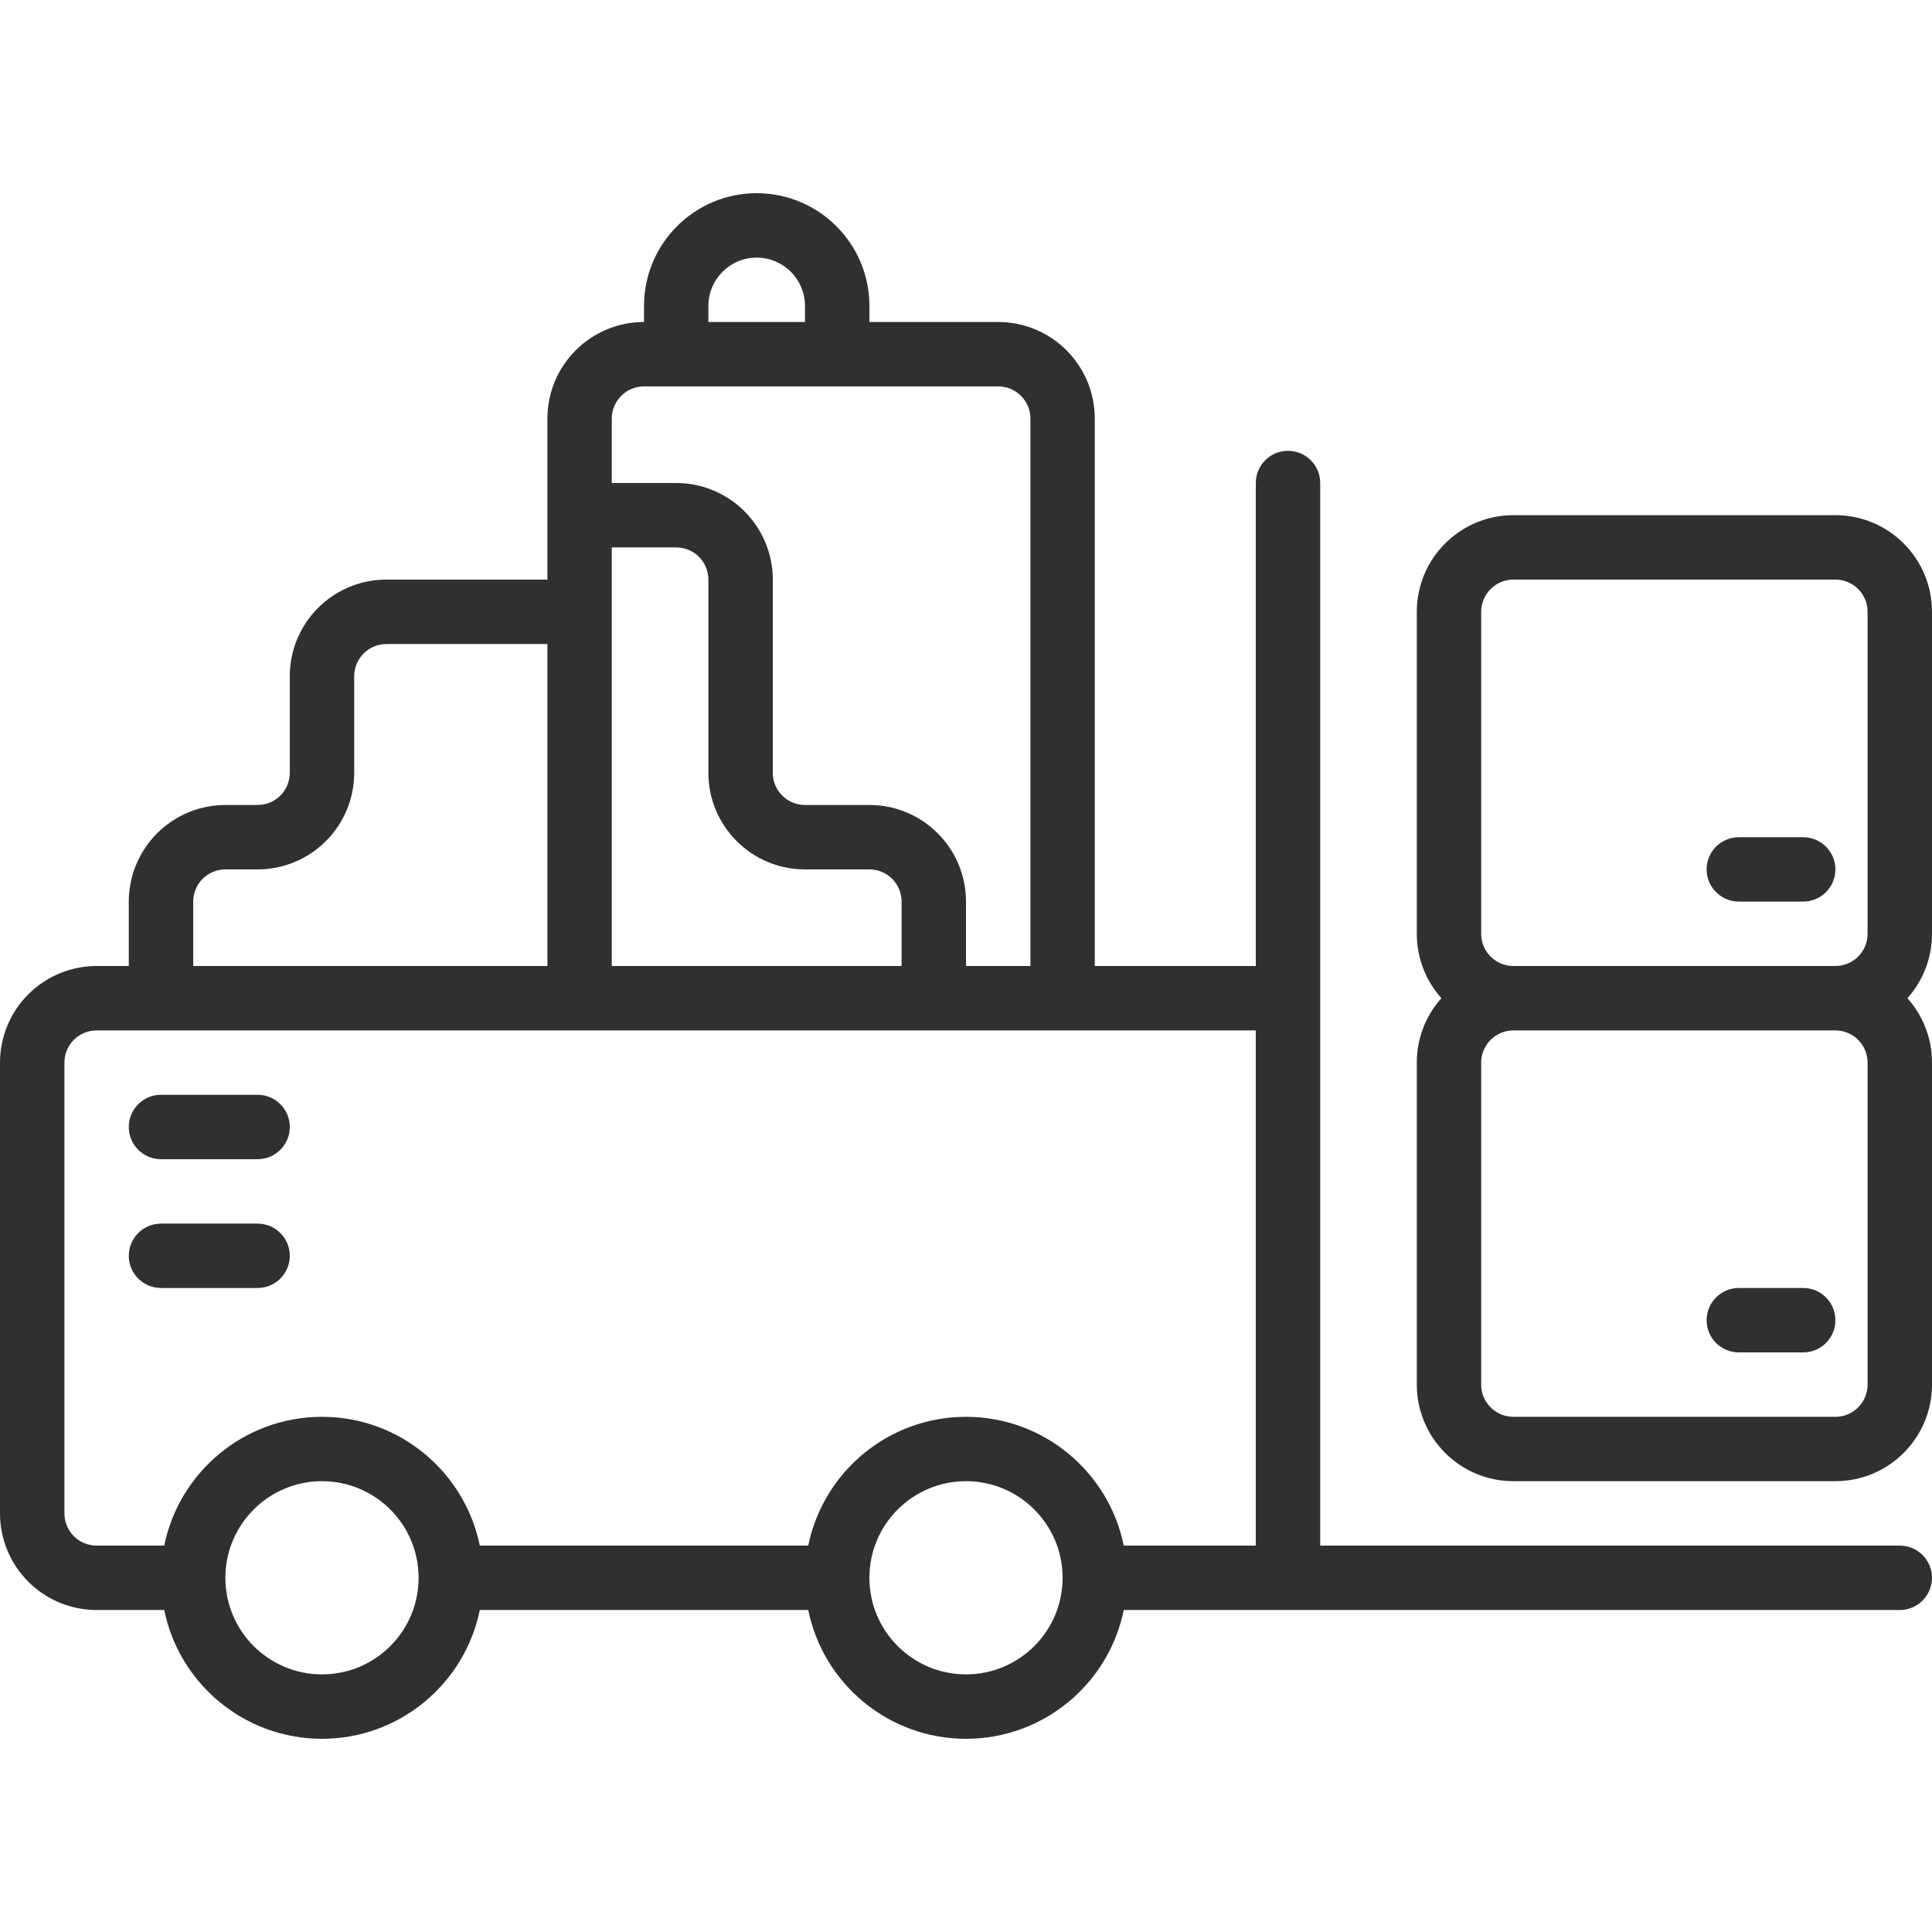 <svg width="32" height="32" viewBox="0 0 32 32" fill="none" xmlns="http://www.w3.org/2000/svg">
<g clip-path="url(#clip0_8_108)">
<path fill-rule="evenodd" clip-rule="evenodd" d="M21.867 25.6H31.467C31.761 25.6 32 25.839 32 26.133C32 26.428 31.761 26.667 31.467 26.667H18.613C18.366 27.883 17.289 28.8 16 28.8C14.711 28.8 13.634 27.883 13.387 26.667H7.947C7.699 27.883 6.622 28.8 5.333 28.8C4.044 28.8 2.967 27.883 2.72 26.667H1.6C1.39 26.667 1.182 26.625 0.988 26.545C0.794 26.465 0.617 26.347 0.469 26.198C0.32 26.049 0.202 25.873 0.122 25.679C0.041 25.485 -6.39803e-05 25.277 7.42636e-08 25.067V17.6C-6.39803e-05 17.39 0.041 17.182 0.122 16.988C0.202 16.794 0.32 16.617 0.469 16.469C0.617 16.32 0.794 16.202 0.988 16.122C1.182 16.041 1.39 16 1.6 16H2.133V14.933C2.133 14.723 2.175 14.515 2.255 14.321C2.336 14.127 2.453 13.951 2.602 13.802C2.751 13.653 2.927 13.536 3.121 13.455C3.315 13.375 3.523 13.333 3.733 13.333H4.267C4.408 13.333 4.544 13.277 4.644 13.177C4.693 13.128 4.733 13.069 4.759 13.004C4.786 12.939 4.8 12.87 4.8 12.8V11.2C4.8 10.316 5.516 9.6 6.4 9.6H9.067V6.933C9.067 6.723 9.108 6.515 9.188 6.321C9.269 6.127 9.387 5.951 9.535 5.802C9.684 5.653 9.86 5.536 10.054 5.455C10.248 5.375 10.457 5.333 10.667 5.333V5.067C10.667 4.036 11.502 3.2 12.533 3.2C13.564 3.2 14.4 4.036 14.4 5.067V5.333H16.533C16.743 5.333 16.951 5.375 17.146 5.455C17.34 5.536 17.516 5.653 17.665 5.802C17.813 5.951 17.931 6.127 18.012 6.321C18.092 6.515 18.133 6.723 18.133 6.933V16H20.8V8C20.8 7.706 21.039 7.467 21.333 7.467C21.628 7.467 21.867 7.706 21.867 8V25.6ZM16 24.533C16.883 24.533 17.6 25.25 17.6 26.133C17.6 27.017 16.883 27.733 16 27.733C15.117 27.733 14.4 27.017 14.4 26.133C14.4 25.25 15.117 24.533 16 24.533ZM5.333 24.533C6.217 24.533 6.933 25.25 6.933 26.133C6.933 27.017 6.217 27.733 5.333 27.733C4.45 27.733 3.733 27.017 3.733 26.133C3.733 25.25 4.45 24.533 5.333 24.533ZM20.8 17.067H1.6C1.459 17.067 1.323 17.123 1.223 17.223C1.173 17.272 1.134 17.331 1.107 17.396C1.08 17.461 1.067 17.53 1.067 17.6V25.067C1.067 25.208 1.123 25.344 1.223 25.444C1.272 25.493 1.331 25.533 1.396 25.559C1.461 25.586 1.53 25.6 1.6 25.6H2.72C2.967 24.384 4.044 23.467 5.333 23.467C6.622 23.467 7.699 24.384 7.947 25.6H13.387C13.634 24.384 14.711 23.467 16 23.467C17.289 23.467 18.366 24.384 18.613 25.6H20.8V17.067ZM23.874 16.533C23.611 16.24 23.466 15.86 23.467 15.467V10.133C23.467 9.25 24.183 8.533 25.067 8.533H30.4C31.284 8.533 32 9.25 32 10.133V15.467C32.001 15.86 31.855 16.24 31.593 16.533C31.855 16.826 32.001 17.206 32 17.6V22.933C32 23.817 31.284 24.533 30.4 24.533H25.067C24.183 24.533 23.467 23.817 23.467 22.933V17.6C23.466 17.206 23.611 16.826 23.874 16.533ZM30.933 17.6C30.933 17.306 30.694 17.067 30.4 17.067H25.067C24.772 17.067 24.533 17.306 24.533 17.6V22.933C24.533 23.228 24.772 23.467 25.067 23.467H30.4C30.694 23.467 30.933 23.228 30.933 22.933V17.6ZM28.8 22.4H29.867C30.161 22.4 30.4 22.161 30.4 21.867C30.4 21.572 30.161 21.333 29.867 21.333H28.8C28.506 21.333 28.267 21.572 28.267 21.867C28.267 22.161 28.506 22.4 28.8 22.4ZM4.267 20.267H2.667C2.372 20.267 2.133 20.506 2.133 20.8C2.133 21.094 2.372 21.333 2.667 21.333H4.267C4.561 21.333 4.8 21.094 4.8 20.8C4.8 20.506 4.561 20.267 4.267 20.267ZM4.267 18.133H2.667C2.372 18.133 2.133 18.372 2.133 18.667C2.133 18.961 2.372 19.2 2.667 19.2H4.267C4.561 19.2 4.8 18.961 4.8 18.667C4.8 18.372 4.561 18.133 4.267 18.133ZM30.933 10.133C30.933 9.839 30.694 9.6 30.4 9.6H25.067C24.772 9.6 24.533 9.839 24.533 10.133V15.467C24.533 15.761 24.772 16 25.067 16H30.4C30.694 16 30.933 15.761 30.933 15.467V10.133ZM17.067 16V6.933C17.067 6.792 17.011 6.656 16.91 6.556C16.861 6.507 16.802 6.467 16.738 6.441C16.673 6.414 16.603 6.4 16.533 6.4H10.667C10.525 6.4 10.389 6.456 10.29 6.556C10.24 6.606 10.201 6.665 10.174 6.729C10.147 6.794 10.133 6.863 10.133 6.933V8H11.2C11.41 8 11.618 8.041 11.812 8.122C12.006 8.202 12.183 8.32 12.331 8.469C12.48 8.617 12.598 8.794 12.678 8.988C12.759 9.182 12.8 9.39 12.8 9.6V12.8C12.8 13.094 13.039 13.333 13.333 13.333H14.4C15.284 13.333 16 14.05 16 14.933V16H17.067ZM10.133 9.067V16H14.933V14.933C14.933 14.639 14.694 14.4 14.4 14.4H13.333C12.45 14.4 11.733 13.684 11.733 12.8V9.6C11.733 9.459 11.677 9.323 11.577 9.223C11.528 9.173 11.469 9.134 11.404 9.107C11.339 9.08 11.27 9.067 11.2 9.067H10.133ZM9.067 10.667H6.4C6.106 10.667 5.867 10.906 5.867 11.2V12.8C5.867 13.01 5.825 13.218 5.745 13.412C5.664 13.606 5.547 13.783 5.398 13.931C5.249 14.08 5.073 14.198 4.879 14.278C4.685 14.359 4.477 14.4 4.267 14.4H3.733C3.592 14.4 3.456 14.456 3.356 14.556C3.307 14.606 3.267 14.665 3.241 14.729C3.214 14.794 3.2 14.863 3.2 14.933V16H9.067V10.667ZM28.8 14.933H29.867C30.161 14.933 30.4 14.694 30.4 14.4C30.4 14.106 30.161 13.867 29.867 13.867H28.8C28.506 13.867 28.267 14.106 28.267 14.4C28.267 14.694 28.506 14.933 28.8 14.933ZM13.333 5.333V5.067C13.333 4.625 12.975 4.267 12.533 4.267C12.092 4.267 11.733 4.625 11.733 5.067V5.333H13.333Z" fill="#303030"/>
</g>
<defs>
<clipPath id="clip0_8_108">
<rect width="32" height="32" fill="white"/>
</clipPath>
</defs>
</svg>

